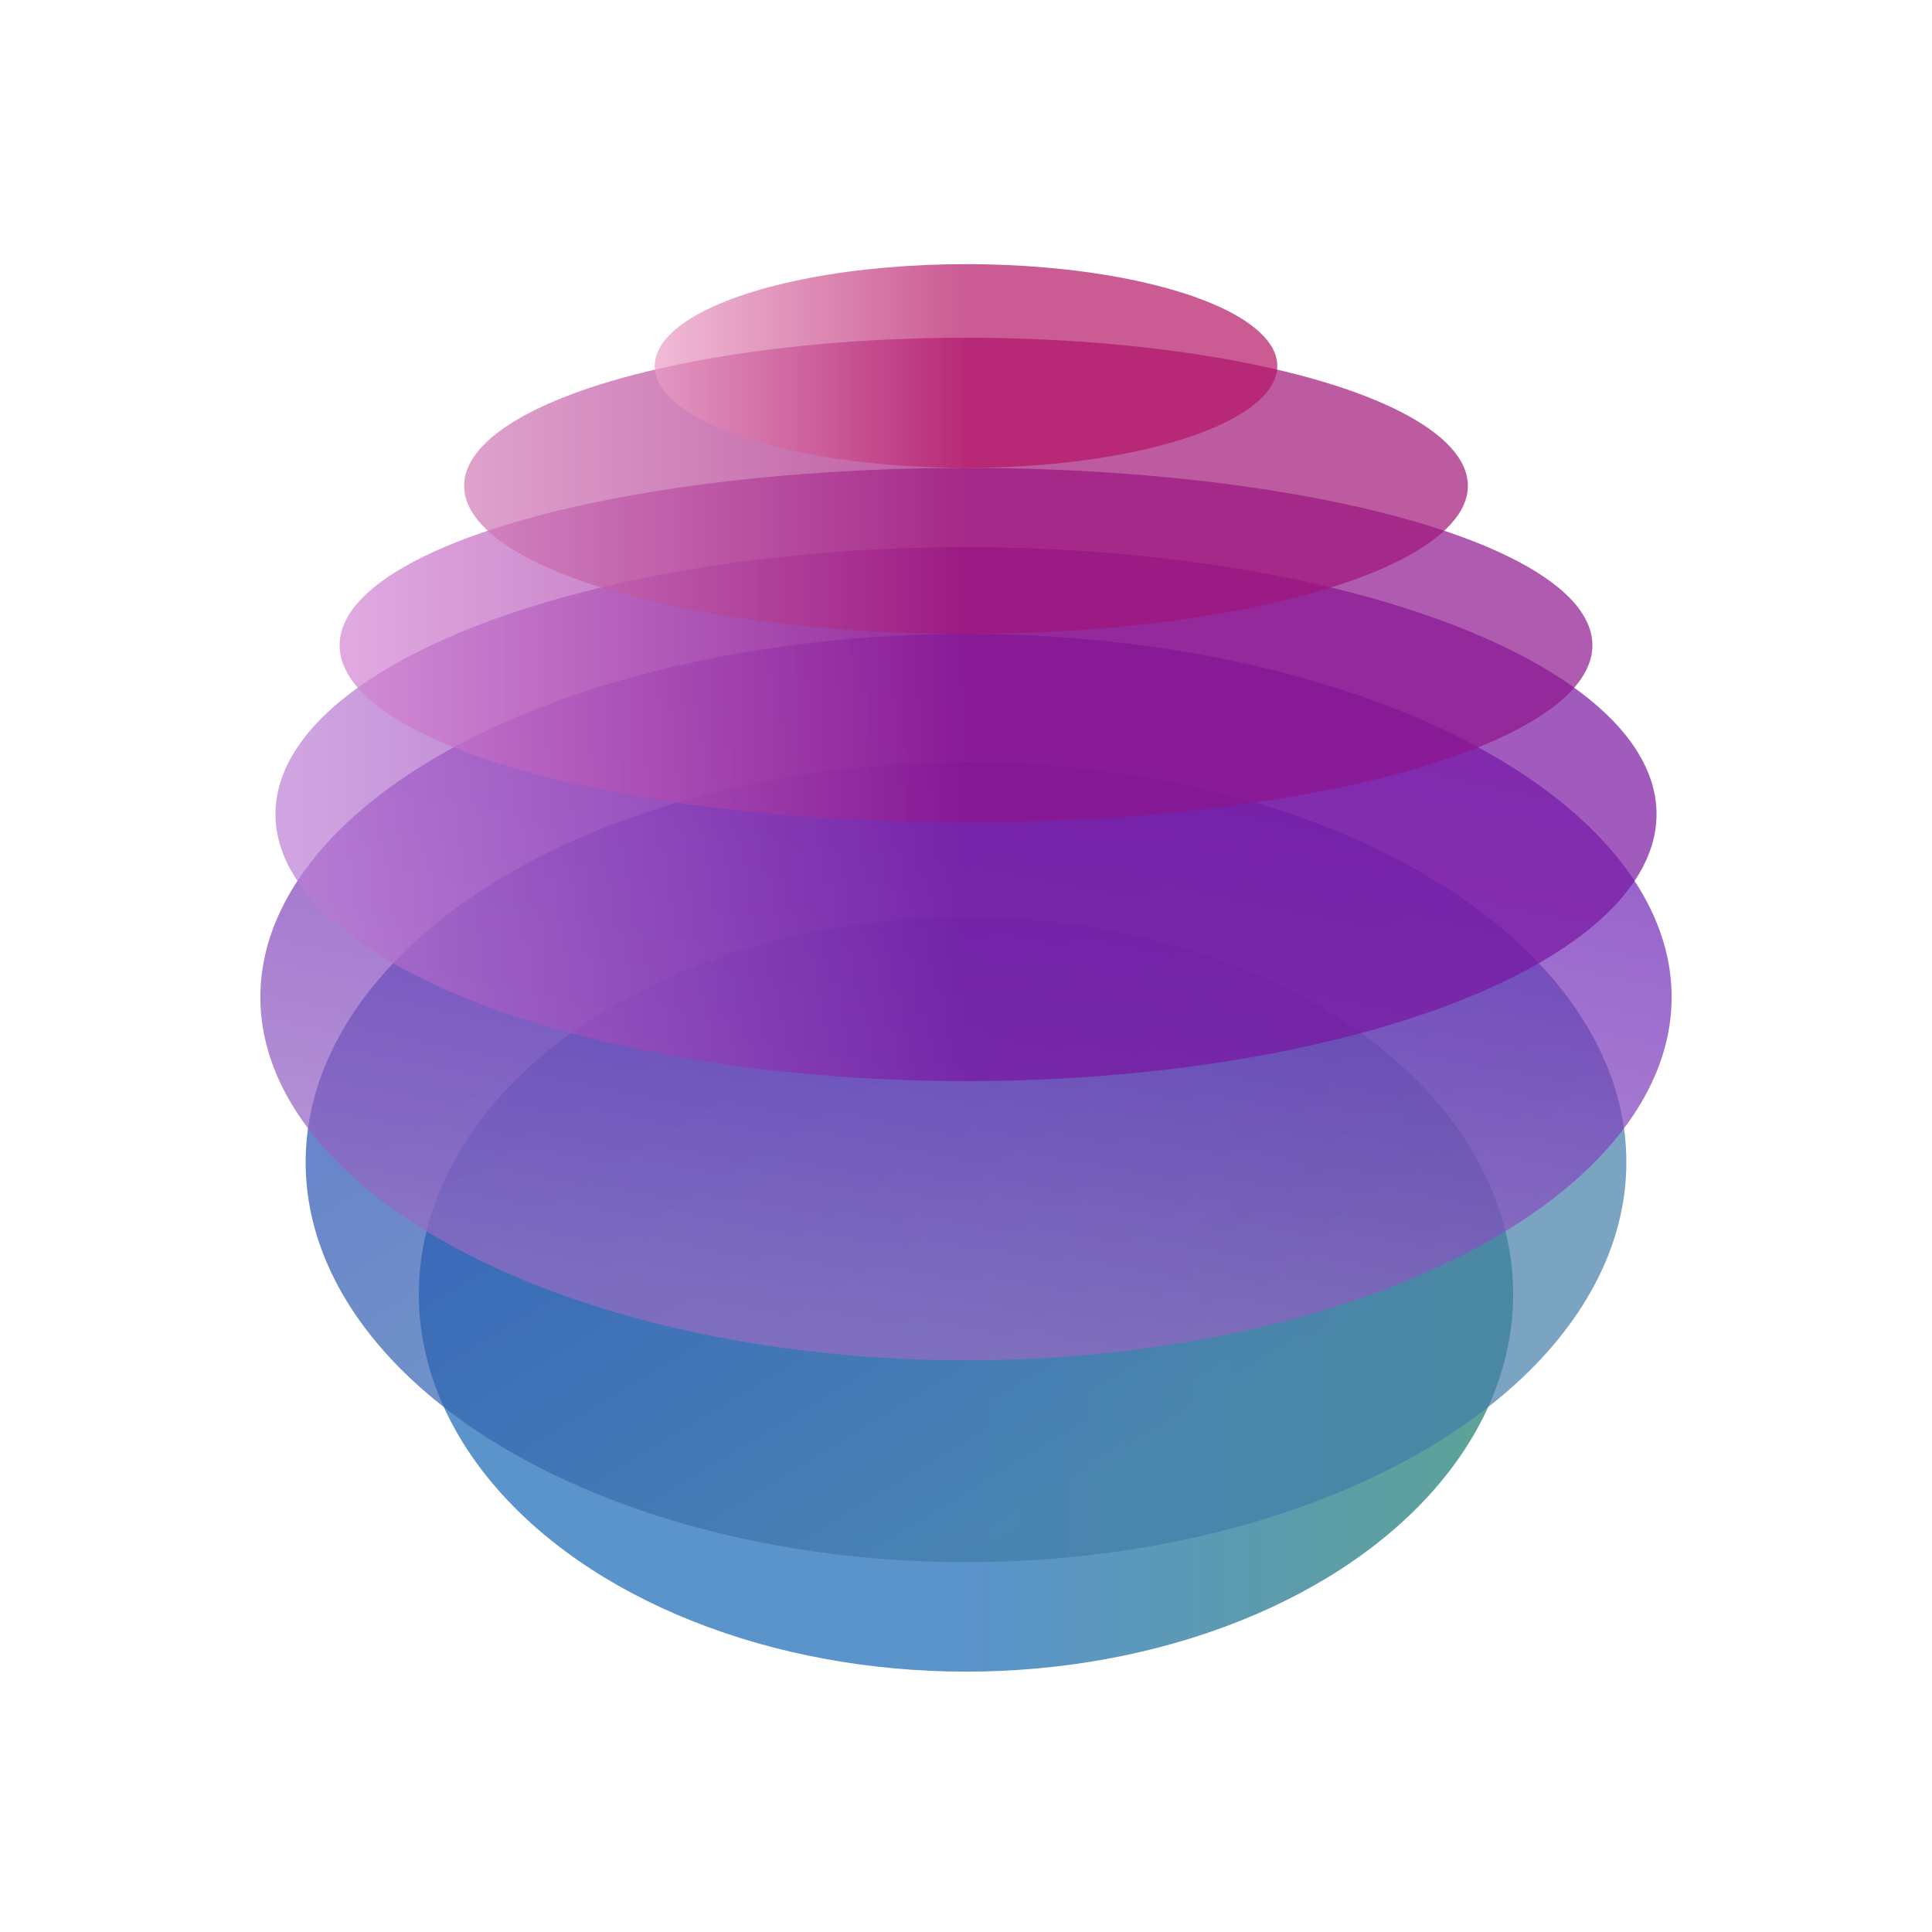 <svg xmlns="http://www.w3.org/2000/svg" xmlns:xlink="http://www.w3.org/1999/xlink" width="1024" height="1024" viewBox="0 0 1024 1024"><defs><linearGradient id="a" x1="0.5" y1="0.5" x2="1" y2="0.5" gradientUnits="objectBoundingBox"><stop offset="0" stop-color="#1464b4"/><stop offset="1" stop-color="#187b68"/></linearGradient><linearGradient id="b" x1="0.5" x2="1" y2="0.5" gradientUnits="objectBoundingBox"><stop offset="0" stop-color="#2850b4"/><stop offset="1" stop-color="#427da8"/></linearGradient><linearGradient id="c" x1="0.5" x2="0.159" y2="0.861" gradientUnits="objectBoundingBox"><stop offset="0" stop-color="#6414b4"/><stop offset="1" stop-color="#986bc3"/></linearGradient><linearGradient id="d" x1="0.5" x2="0.012" gradientUnits="objectBoundingBox"><stop offset="0" stop-color="#7814a0"/><stop offset="1" stop-color="#bb7cd3"/></linearGradient><linearGradient id="e" x1="0.5" x2="-0.029" gradientUnits="objectBoundingBox"><stop offset="0" stop-color="#8c148c"/><stop offset="1" stop-color="#d88dd8"/></linearGradient><linearGradient id="f" x1="0.5" x2="-0.045" gradientUnits="objectBoundingBox"><stop offset="0" stop-color="#a01478"/><stop offset="1" stop-color="#d584bd"/></linearGradient><linearGradient id="g" x1="0.5" y1="0.5" x2="0" y2="0.5" gradientUnits="objectBoundingBox"><stop offset="0" stop-color="#b41464"/><stop offset="1" stop-color="#ea9fc5"/></linearGradient><clipPath id="i"><rect width="1024" height="1024"/></clipPath></defs><g id="h" clip-path="url(#i)"><ellipse cx="290" cy="200" rx="290" ry="200" transform="translate(222 486)" opacity="0.699" fill="url(#a)"/><ellipse cx="350" cy="212" rx="350" ry="212" transform="translate(162 404)" opacity="0.699" fill="url(#b)"/><ellipse cx="374" cy="192.5" rx="374" ry="192.5" transform="translate(138 336)" opacity="0.699" fill="url(#c)"/><ellipse cx="366" cy="141.5" rx="366" ry="141.5" transform="translate(146 290)" opacity="0.699" fill="url(#d)"/><ellipse cx="332" cy="94" rx="332" ry="94" transform="translate(180 248)" opacity="0.699" fill="url(#e)"/><ellipse cx="266" cy="78.5" rx="266" ry="78.5" transform="translate(246 179)" opacity="0.699" fill="url(#f)"/><ellipse cx="165" cy="54" rx="165" ry="54" transform="translate(347 140)" opacity="0.699" fill="url(#g)"/></g></svg>